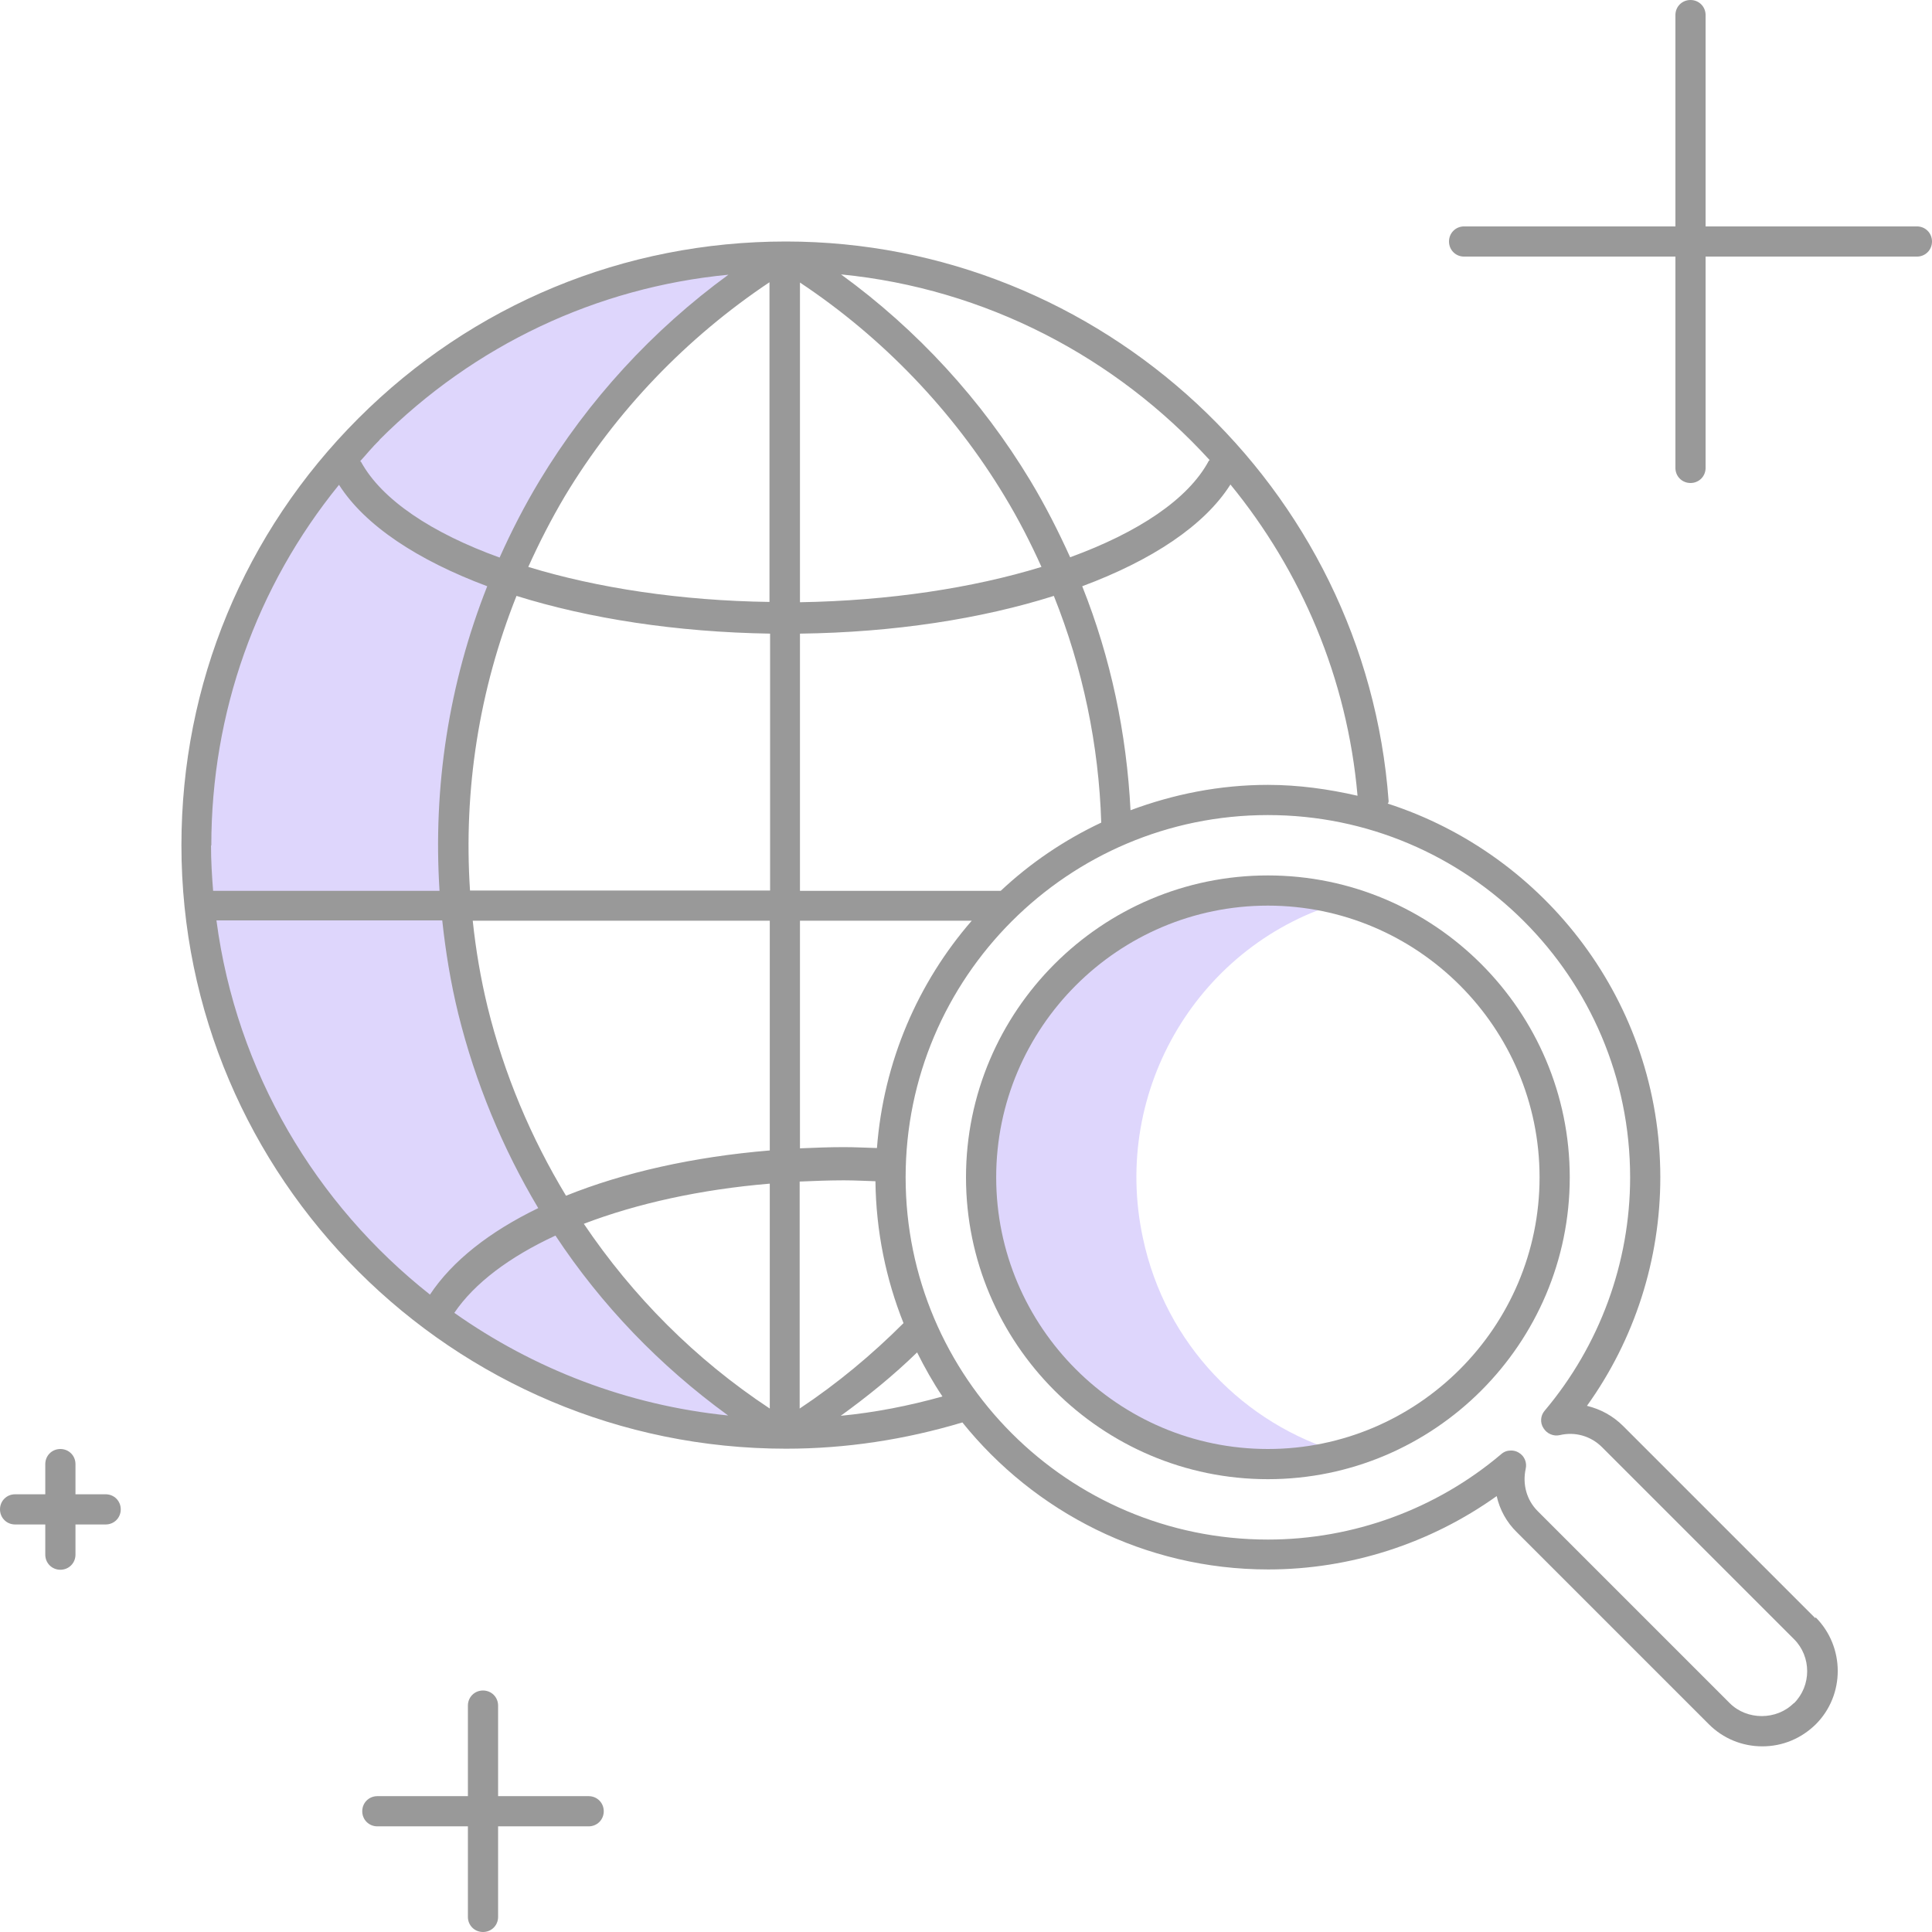 <?xml version="1.0" encoding="UTF-8"?>
<svg id="illustartions" xmlns="http://www.w3.org/2000/svg" viewBox="0 0 64 64">
  <defs>
    <style>
      .cls-1 {
        fill: #ded6fc;
      }

      .cls-2 {
        fill: #999;
      }
    </style>
  </defs>
  <g id="illustration_global">
    <path id="Path_240" data-name="Path 240" class="cls-1" d="M14.79,28c-.01-7.98,4.05-15.38,10.71-19.5-10.49,0-19,8.73-19,19.5s8.51,19.5,19,19.5c-6.66-4.12-10.73-11.52-10.71-19.5Z"/>
    <path class="cls-1" d="M37.86,41.01c-1.06-4.93,1.89-9.79,6.64-11.14-1.45-.42-3.01-.5-4.59-.15-5.08,1.11-8.3,6.17-7.2,11.29,1.1,5.13,6.1,8.38,11.18,7.27.19-.04.38-.1.56-.15-3.22-.94-5.84-3.58-6.59-7.12Z"/>
    <path class="cls-2" d="M42,49c-5.51,0-10-4.49-10-10s4.49-10,10-10,10,4.49,10,10-4.49,10-10,10ZM42,30c-4.96,0-9,4.04-9,9s4.04,9,9,9,9-4.04,9-9-4.04-9-9-9Z"/>
    <path class="cls-2" d="M60.13,53.6l-6.36-6.36c-.34-.34-.75-.56-1.2-.67,1.58-2.2,2.43-4.85,2.43-7.57,0-5.78-3.8-10.69-9.03-12.38.02-.02.03-.05.03-.08-.76-10.4-9.53-18.54-19.97-18.54h0c-5.35,0-10.38,2.08-14.16,5.86-3.78,3.78-5.86,8.8-5.86,14.14,0,11.03,8.99,19.99,20.03,19.99h0c1.98,0,3.94-.3,5.84-.87,2.38,2.96,6.04,4.87,10.13,4.87,2.72,0,5.37-.86,7.57-2.43.1.45.33.87.67,1.2l6.36,6.36c.47.47,1.1.73,1.77.73s1.29-.26,1.77-.73c.97-.97.97-2.56,0-3.54ZM12.57,14.57c3.14-3.14,7.19-5.05,11.56-5.47-2.51,1.83-4.65,4.16-6.26,6.83-.5.83-.93,1.67-1.32,2.54-2.24-.81-3.9-1.91-4.59-3.17,0-.01-.02-.01-.03-.02.21-.23.41-.48.64-.7ZM7,28.01c0-4.4,1.49-8.58,4.23-11.95.86,1.35,2.61,2.5,4.91,3.36-1.27,3.21-1.8,6.64-1.58,10.09h-7.5c-.04-.5-.07-.99-.07-1.5ZM14.25,42.89c-3.79-2.99-6.42-7.39-7.08-12.4h7.48c.11,1.03.28,2.07.53,3.09.57,2.3,1.47,4.46,2.65,6.44-1.61.78-2.85,1.75-3.59,2.87ZM15.05,43.49c.67-.99,1.84-1.86,3.35-2.56,1.52,2.3,3.45,4.31,5.72,5.96-3.35-.34-6.45-1.55-9.07-3.4ZM25.5,46.66c-2.47-1.63-4.54-3.72-6.16-6.12,1.75-.67,3.87-1.14,6.16-1.33v7.45ZM25.5,38.11c-2.53.21-4.84.73-6.75,1.5-1.16-1.92-2.05-4.02-2.6-6.26-.23-.95-.39-1.9-.49-2.85h9.84v7.61ZM25.5,29.5h-9.93c-.22-3.33.3-6.65,1.54-9.76,2.4.75,5.29,1.2,8.4,1.25v8.51ZM25.5,19.94c-2.94-.04-5.71-.46-8-1.16.36-.8.76-1.58,1.21-2.34,1.7-2.83,4.04-5.26,6.78-7.09v10.59ZM44.97,26.36c-.96-.22-1.95-.36-2.97-.36-1.6,0-3.13.31-4.55.84-.13-2.54-.65-5.04-1.6-7.42,2.31-.86,4.05-2.01,4.91-3.37,2.34,2.86,3.87,6.41,4.21,10.31ZM40.08,15.24s-.03.01-.04.03c-.68,1.27-2.34,2.37-4.59,3.19-.39-.86-.82-1.71-1.32-2.54-1.61-2.67-3.75-5-6.27-6.83,4.8.47,9.11,2.75,12.21,6.15ZM26.5,9.36c2.74,1.82,5.08,4.26,6.78,7.08.46.76.86,1.54,1.22,2.34-2.28.7-5.05,1.12-8,1.17v-10.59ZM26.5,20.99c3.11-.04,6.01-.49,8.41-1.25.96,2.4,1.49,4.94,1.57,7.51-1.23.58-2.35,1.34-3.33,2.26h-6.65v-8.52ZM26.5,30.5h5.69c-1.78,2.05-2.92,4.66-3.14,7.53-.36-.01-.73-.03-1.1-.03-.49,0-.97.02-1.45.04v-7.54ZM26.5,39.14c.48-.02.96-.04,1.45-.04.36,0,.7.02,1.05.03.02,1.66.35,3.25.93,4.7-1.04,1.04-2.19,2-3.44,2.83v-7.52ZM27.85,46.9c.9-.65,1.75-1.34,2.53-2.1.25.5.53,1,.84,1.46-1.11.31-2.23.53-3.37.64ZM59.42,56.42c-.57.57-1.55.57-2.12,0l-6.36-6.36c-.37-.37-.51-.89-.4-1.4.05-.21-.04-.43-.23-.54-.08-.05-.17-.07-.26-.07-.12,0-.23.04-.32.12-2.16,1.83-4.91,2.83-7.73,2.83-6.62,0-12-5.38-12-12s5.38-12,12-12,12,5.38,12,12c0,2.83-1.01,5.57-2.83,7.73-.14.16-.16.4-.04.58.11.18.33.28.54.23.51-.12,1.03.03,1.4.4l6.36,6.36c.58.58.58,1.54,0,2.12Z"/>
    <path class="cls-2" d="M63.5,7.5h-7V.5c0-.28-.22-.5-.5-.5s-.5.22-.5.5v7h-7c-.28,0-.5.22-.5.5s.22.5.5.5h7v7c0,.28.22.5.5.5s.5-.22.5-.5v-7h7c.28,0,.5-.22.5-.5s-.22-.5-.5-.5Z"/>
    <path class="cls-2" d="M3.5,49.5h-1v-1c0-.28-.22-.5-.5-.5s-.5.22-.5.5v1H.5c-.28,0-.5.22-.5.5s.22.5.5.5h1v1c0,.28.22.5.5.5s.5-.22.5-.5v-1h1c.28,0,.5-.22.5-.5s-.22-.5-.5-.5Z"/>
    <path class="cls-2" d="M19.5,59.5h-3v-3c0-.28-.22-.5-.5-.5s-.5.22-.5.5v3h-3c-.28,0-.5.22-.5.5s.22.5.5.5h3v3c0,.28.22.5.5.5s.5-.22.5-.5v-3h3c.28,0,.5-.22.5-.5s-.22-.5-.5-.5Z"/>
  </g>
</svg>